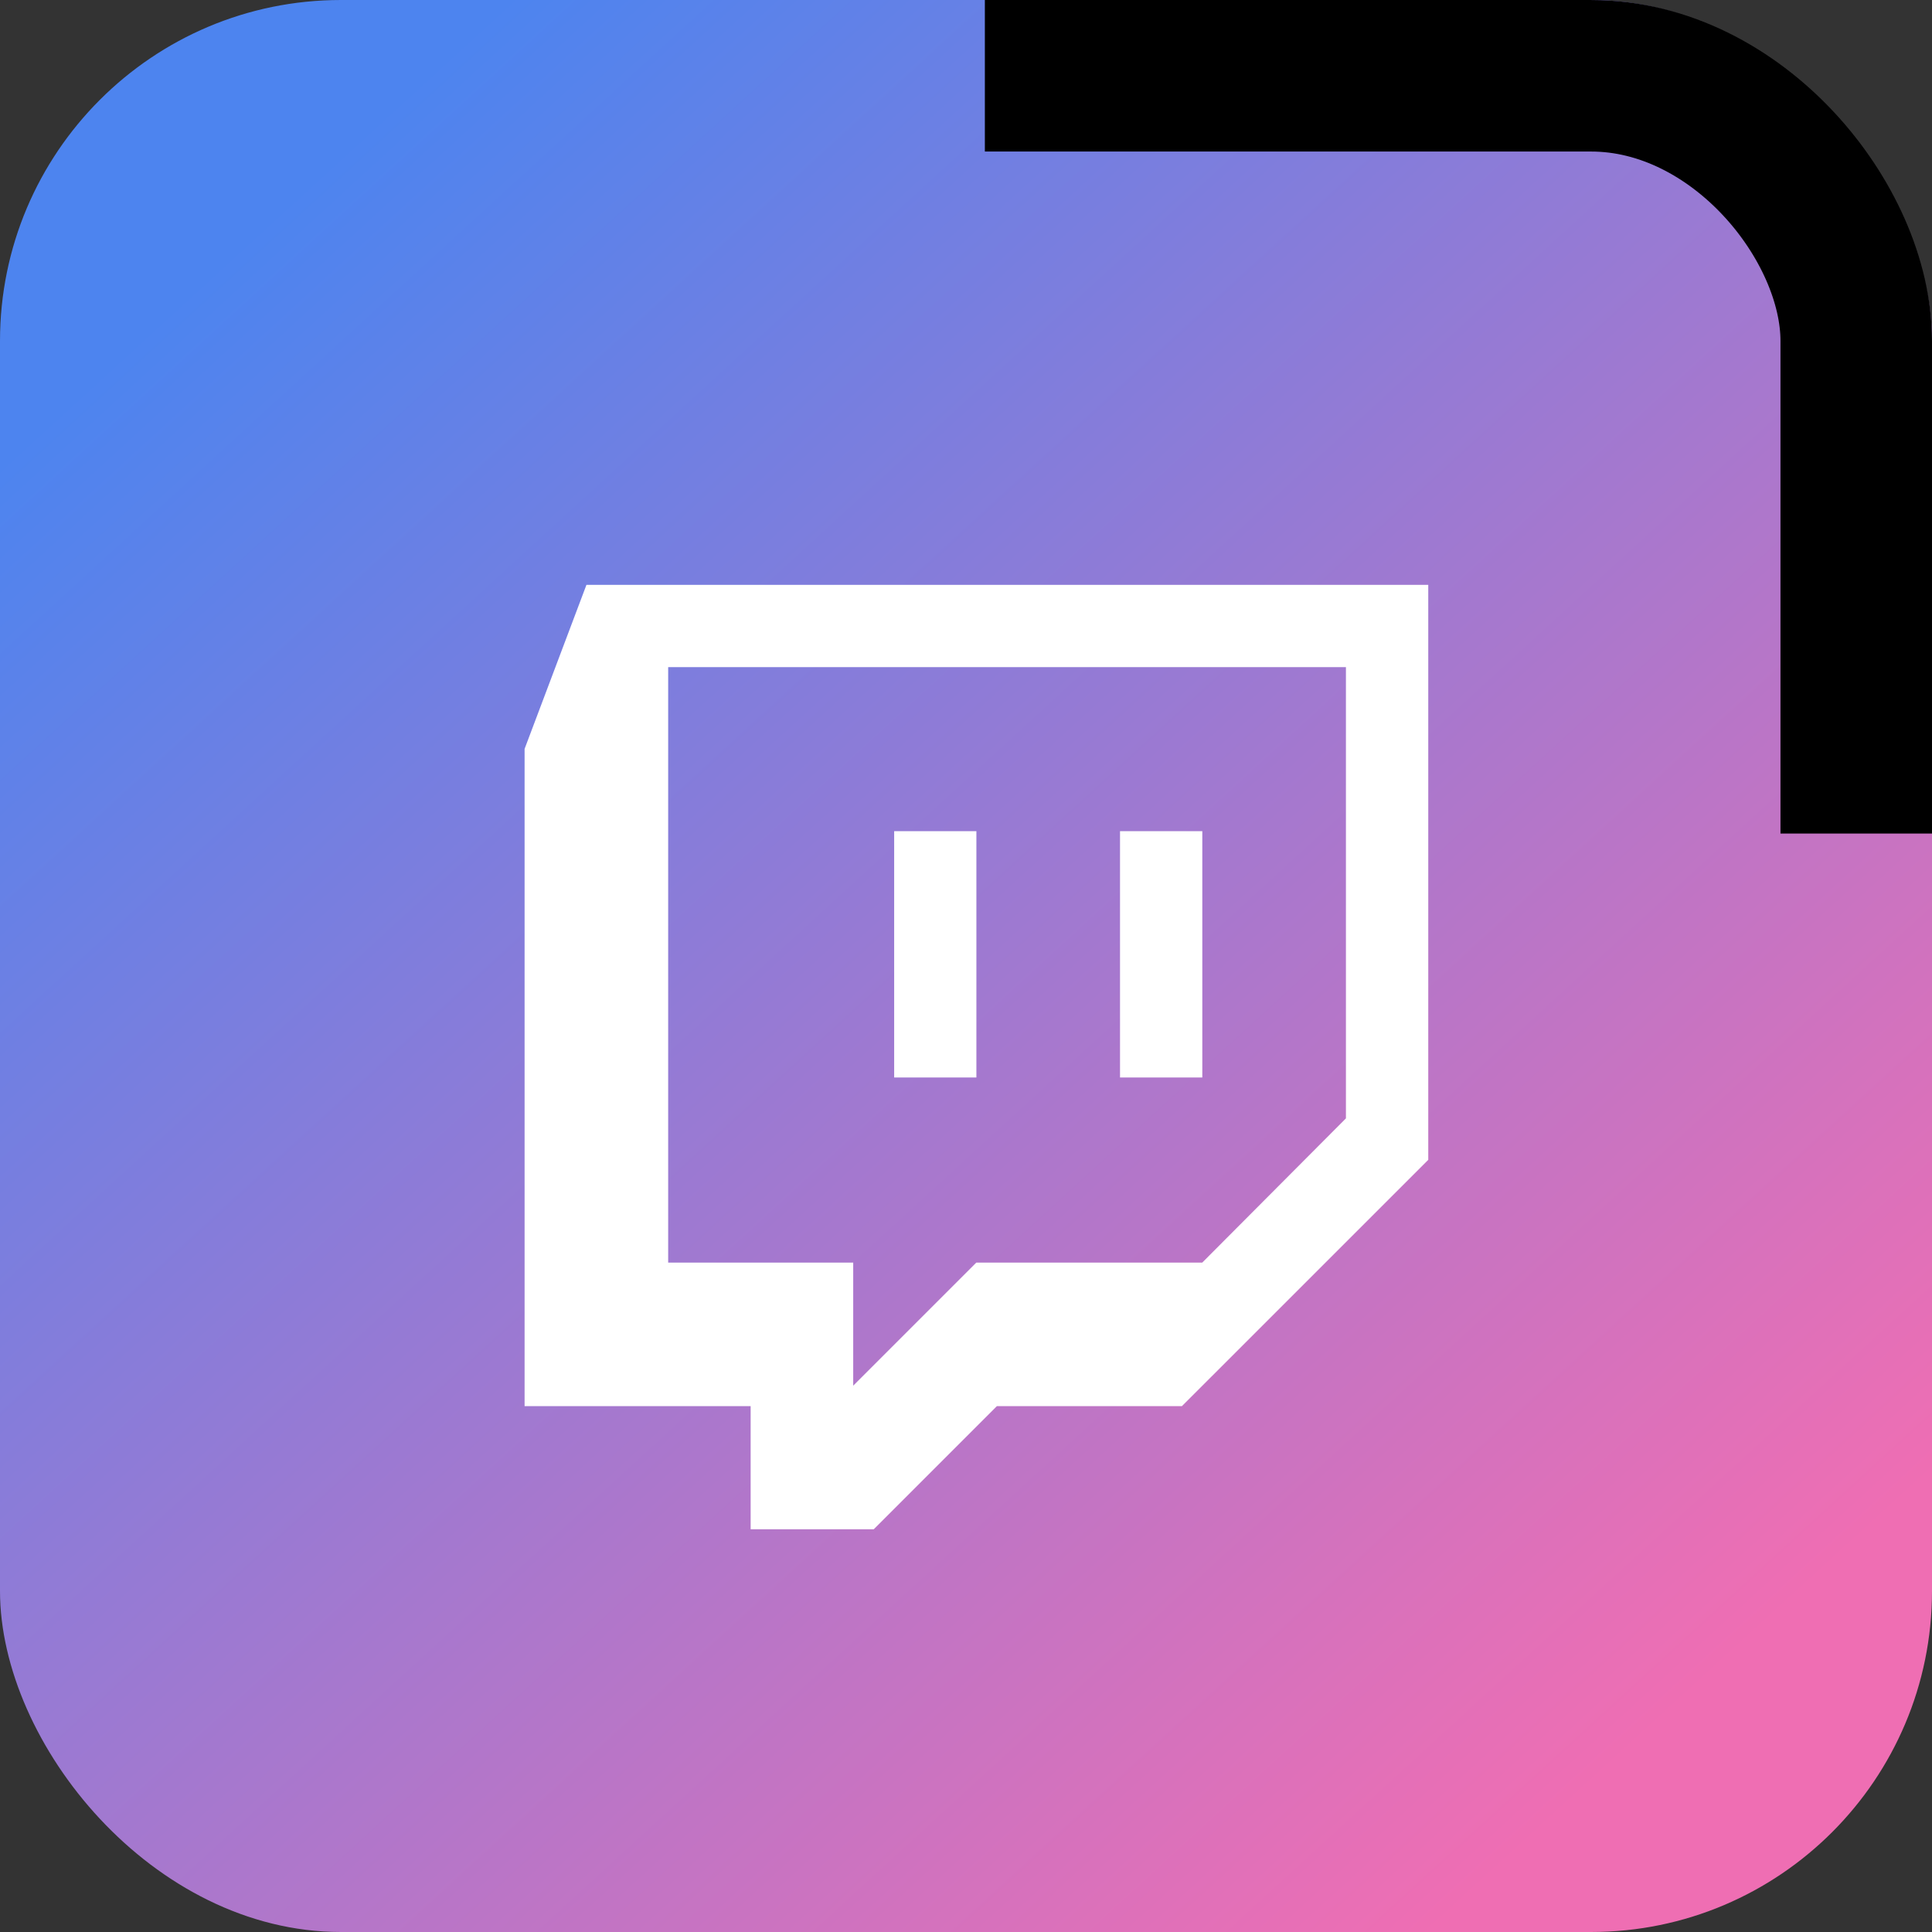 <svg xmlns="http://www.w3.org/2000/svg" xmlns:xlink="http://www.w3.org/1999/xlink" width="102.008" height="102.009" viewBox="0 0 102.008 102.009">
  <rect x="0" y="0" width="102.008" height="102.009" fill="#333333" stroke="none"/>
  <defs>
    <linearGradient id="linear-gradient" x1="0.129" y1="0.128" x2="0.84" y2="0.904" gradientUnits="objectBoundingBox">
      <stop offset="0" stop-color="#4d84ef"/>
      <stop offset="1" stop-color="#ef6eb3"/>
    </linearGradient>
    <clipPath id="clip-path">
      <rect x="52" width="50.009" height="44.009" fill="none"/>
    </clipPath>
  </defs>
  <g id="Groupe_247" data-name="Groupe 247" transform="translate(-210.496 -403.834)">
    <rect id="Rectangle_1166" data-name="Rectangle 1166" width="102.008" height="102.008" rx="18" transform="translate(210.496 403.834)" fill="url(#linear-gradient)"/>
    <path id="twitch" d="M23.942,13.006V26.012H19.6V13.006h4.346Zm11.928,0V26.012H31.525V13.006h4.346Zm0,22.776,7.583-7.612V4.346H7.668V35.784h9.77v6.5l6.5-6.5H35.871ZM47.8,0V30.359L34.792,43.365h-9.77l-6.5,6.5h-6.5v-6.5H.087V8.661L3.353,0Z" transform="translate(238.107 434.713)" fill="#fff"/>
    <g id="Groupe_défilant_17" data-name="Groupe défilant 17" transform="translate(210.496 403.835)" clip-path="url(#clip-path)" style="isolation: isolate">
      <g id="Rectangle_170" data-name="Rectangle 170" fill="none" stroke="#000" stroke-width="8">
        <rect width="102.008" height="102.008" rx="18" stroke="none"/>
        <rect x="4" y="4" width="94.008" height="94.008" rx="14" fill="none"/>
      </g>
    </g>
  </g>
</svg>
